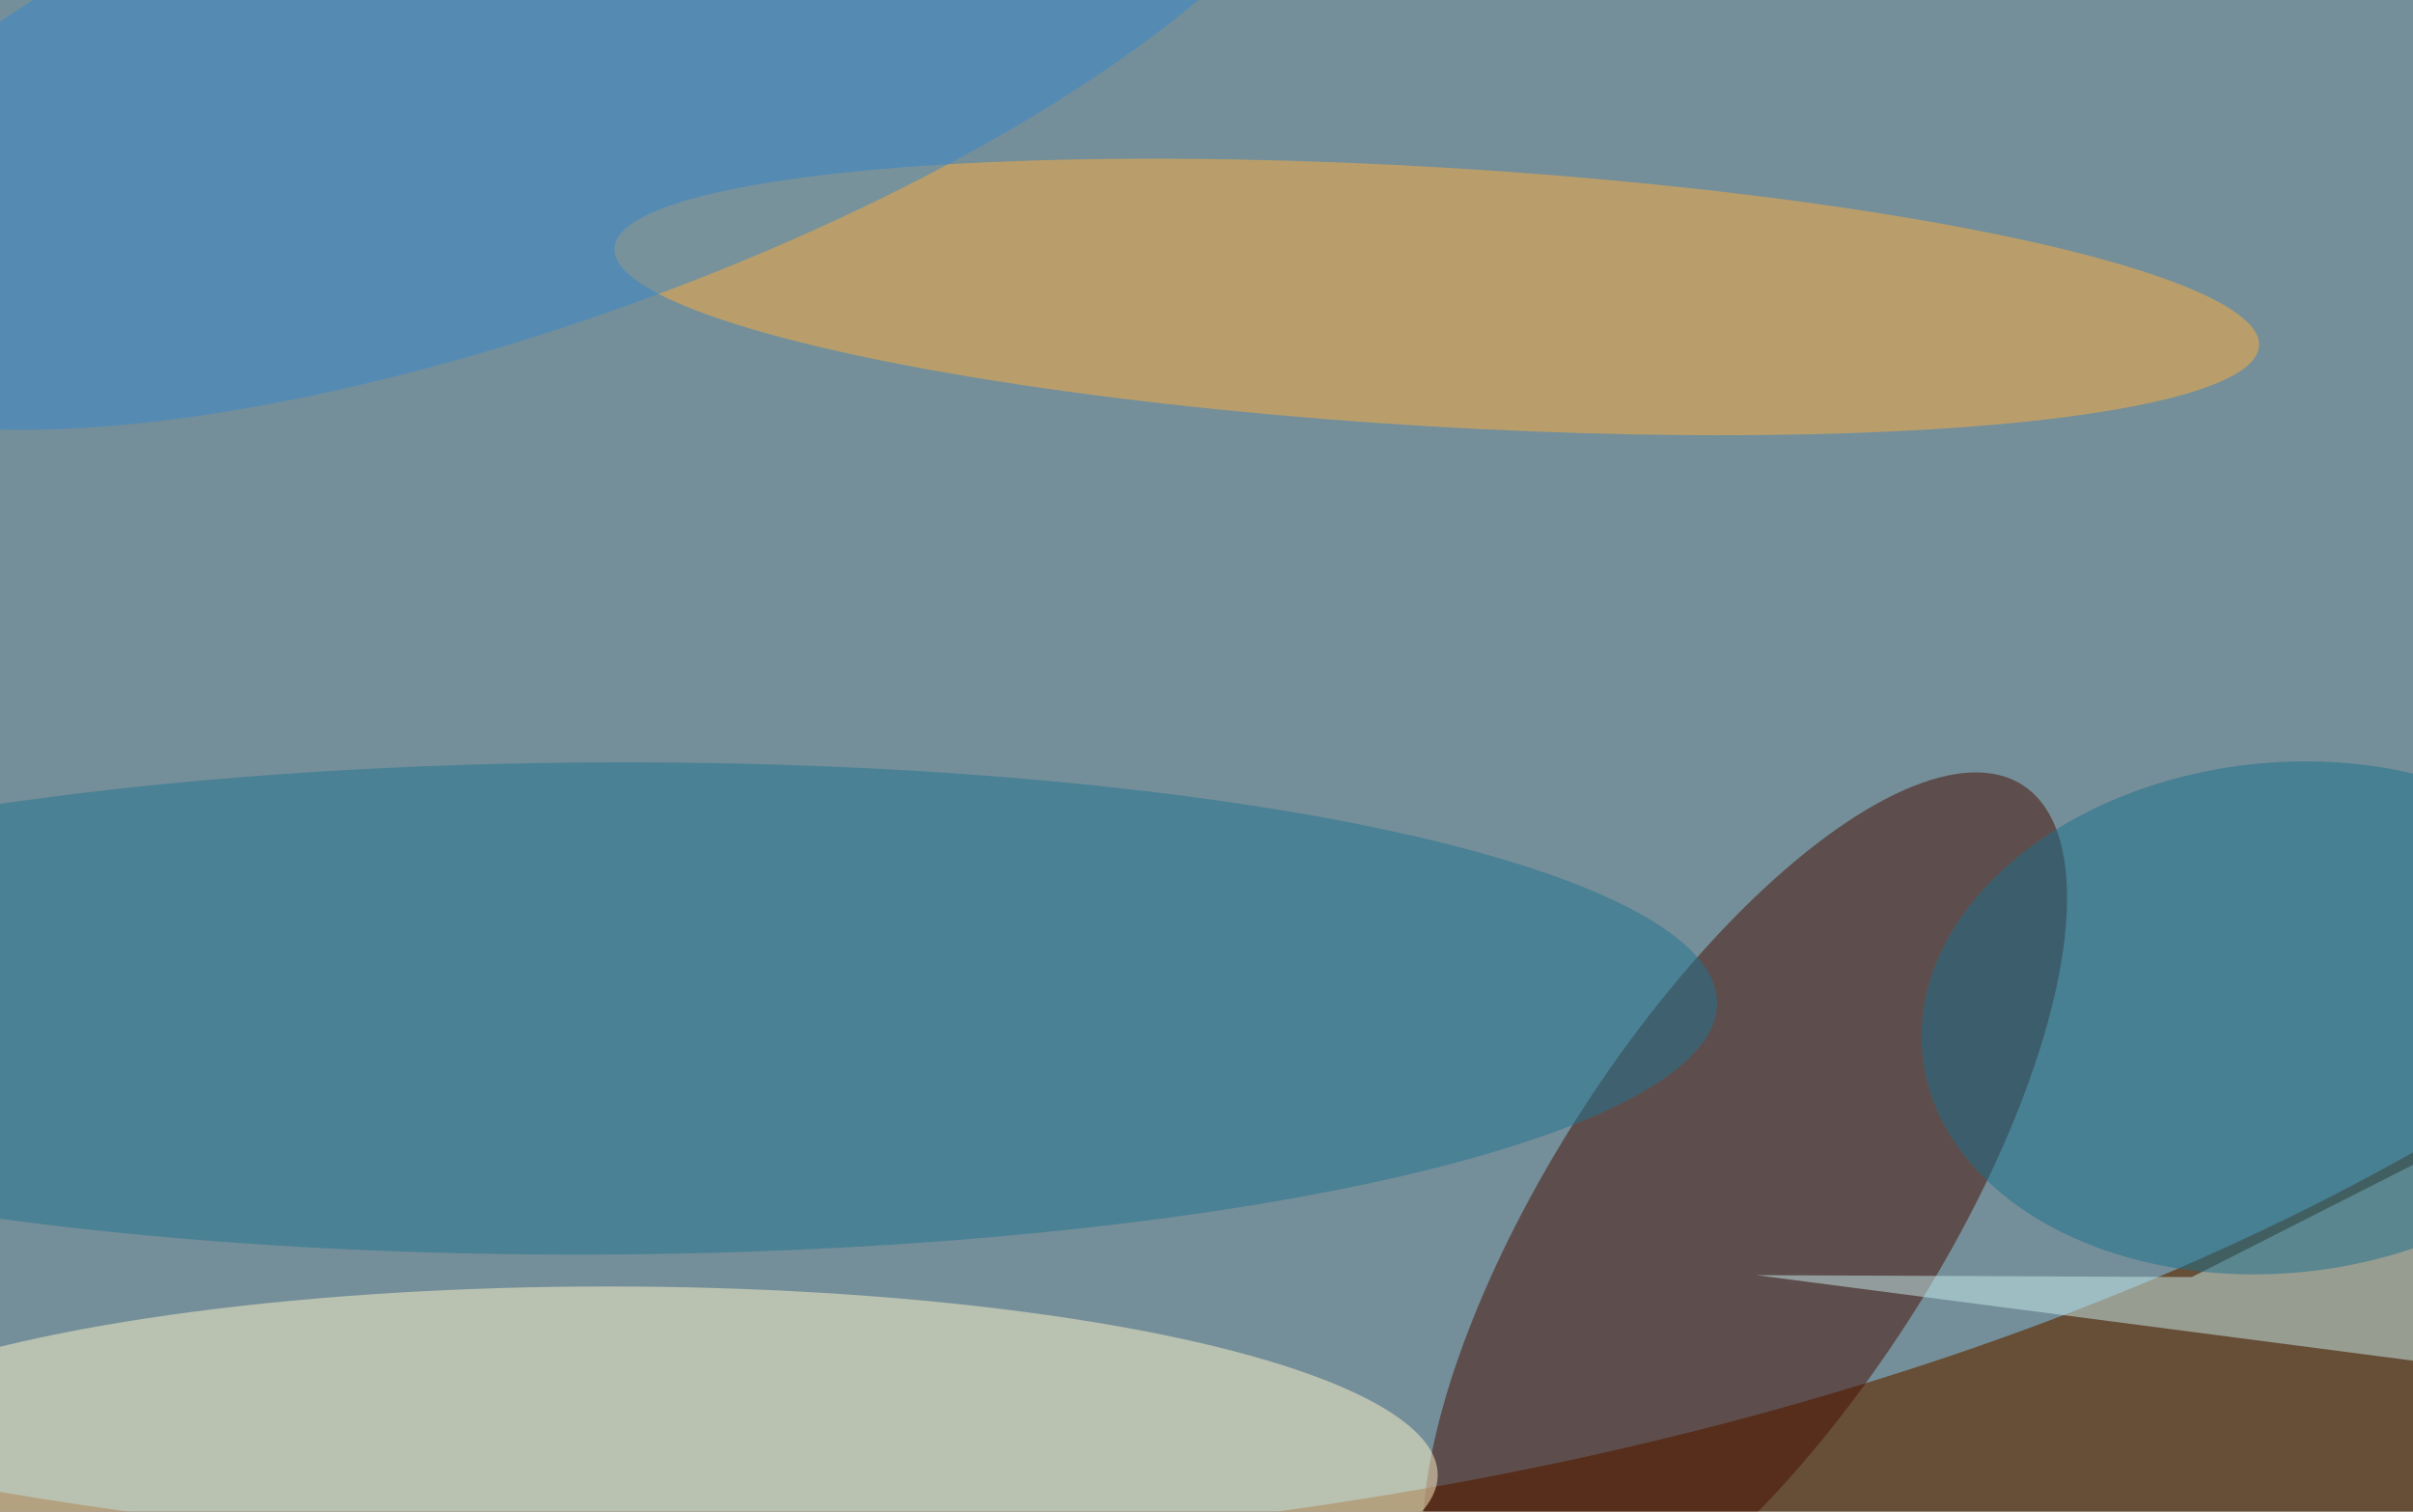<svg xmlns='http://www.w3.org/2000/svg' viewBox='0 0 300 188'><filter id='prefix__a'><feGaussianBlur stdDeviation='12'/></filter><rect width='100%' height='100%' fill='#664e37'/><g filter='url(#prefix__a)'><g fill-opacity='.5' transform='translate(.6 .6)scale(1.172)'><ellipse cx='74' cy='22' fill='#82d1fc' rx='255' ry='142'/><circle r='1' fill='#ffae3d' transform='matrix(-87.227 -5.182 .815 -13.724 151.9 31)'/><circle r='1' fill='#490e00' transform='matrix(17.324 11.162 -29.45 45.706 184.6 128.5)'/><ellipse cx='64' cy='156' fill='#fff4c8' rx='88' ry='20'/><path fill='#c9ecec' d='M271 115.2v30.7l-85.2-11.1 46.2.2z'/><circle r='1' fill='#237490' transform='matrix(118.439 -.586 .129 26.113 63.2 106.5)'/><circle r='1' fill='#3989cd' transform='rotate(159.9 28.5 7.4)scale(88.603 28.514)'/><circle r='1' fill='#1d708c' transform='matrix(37.875 -3.981 2.83 26.925 241.3 107.5)'/></g></g></svg>
